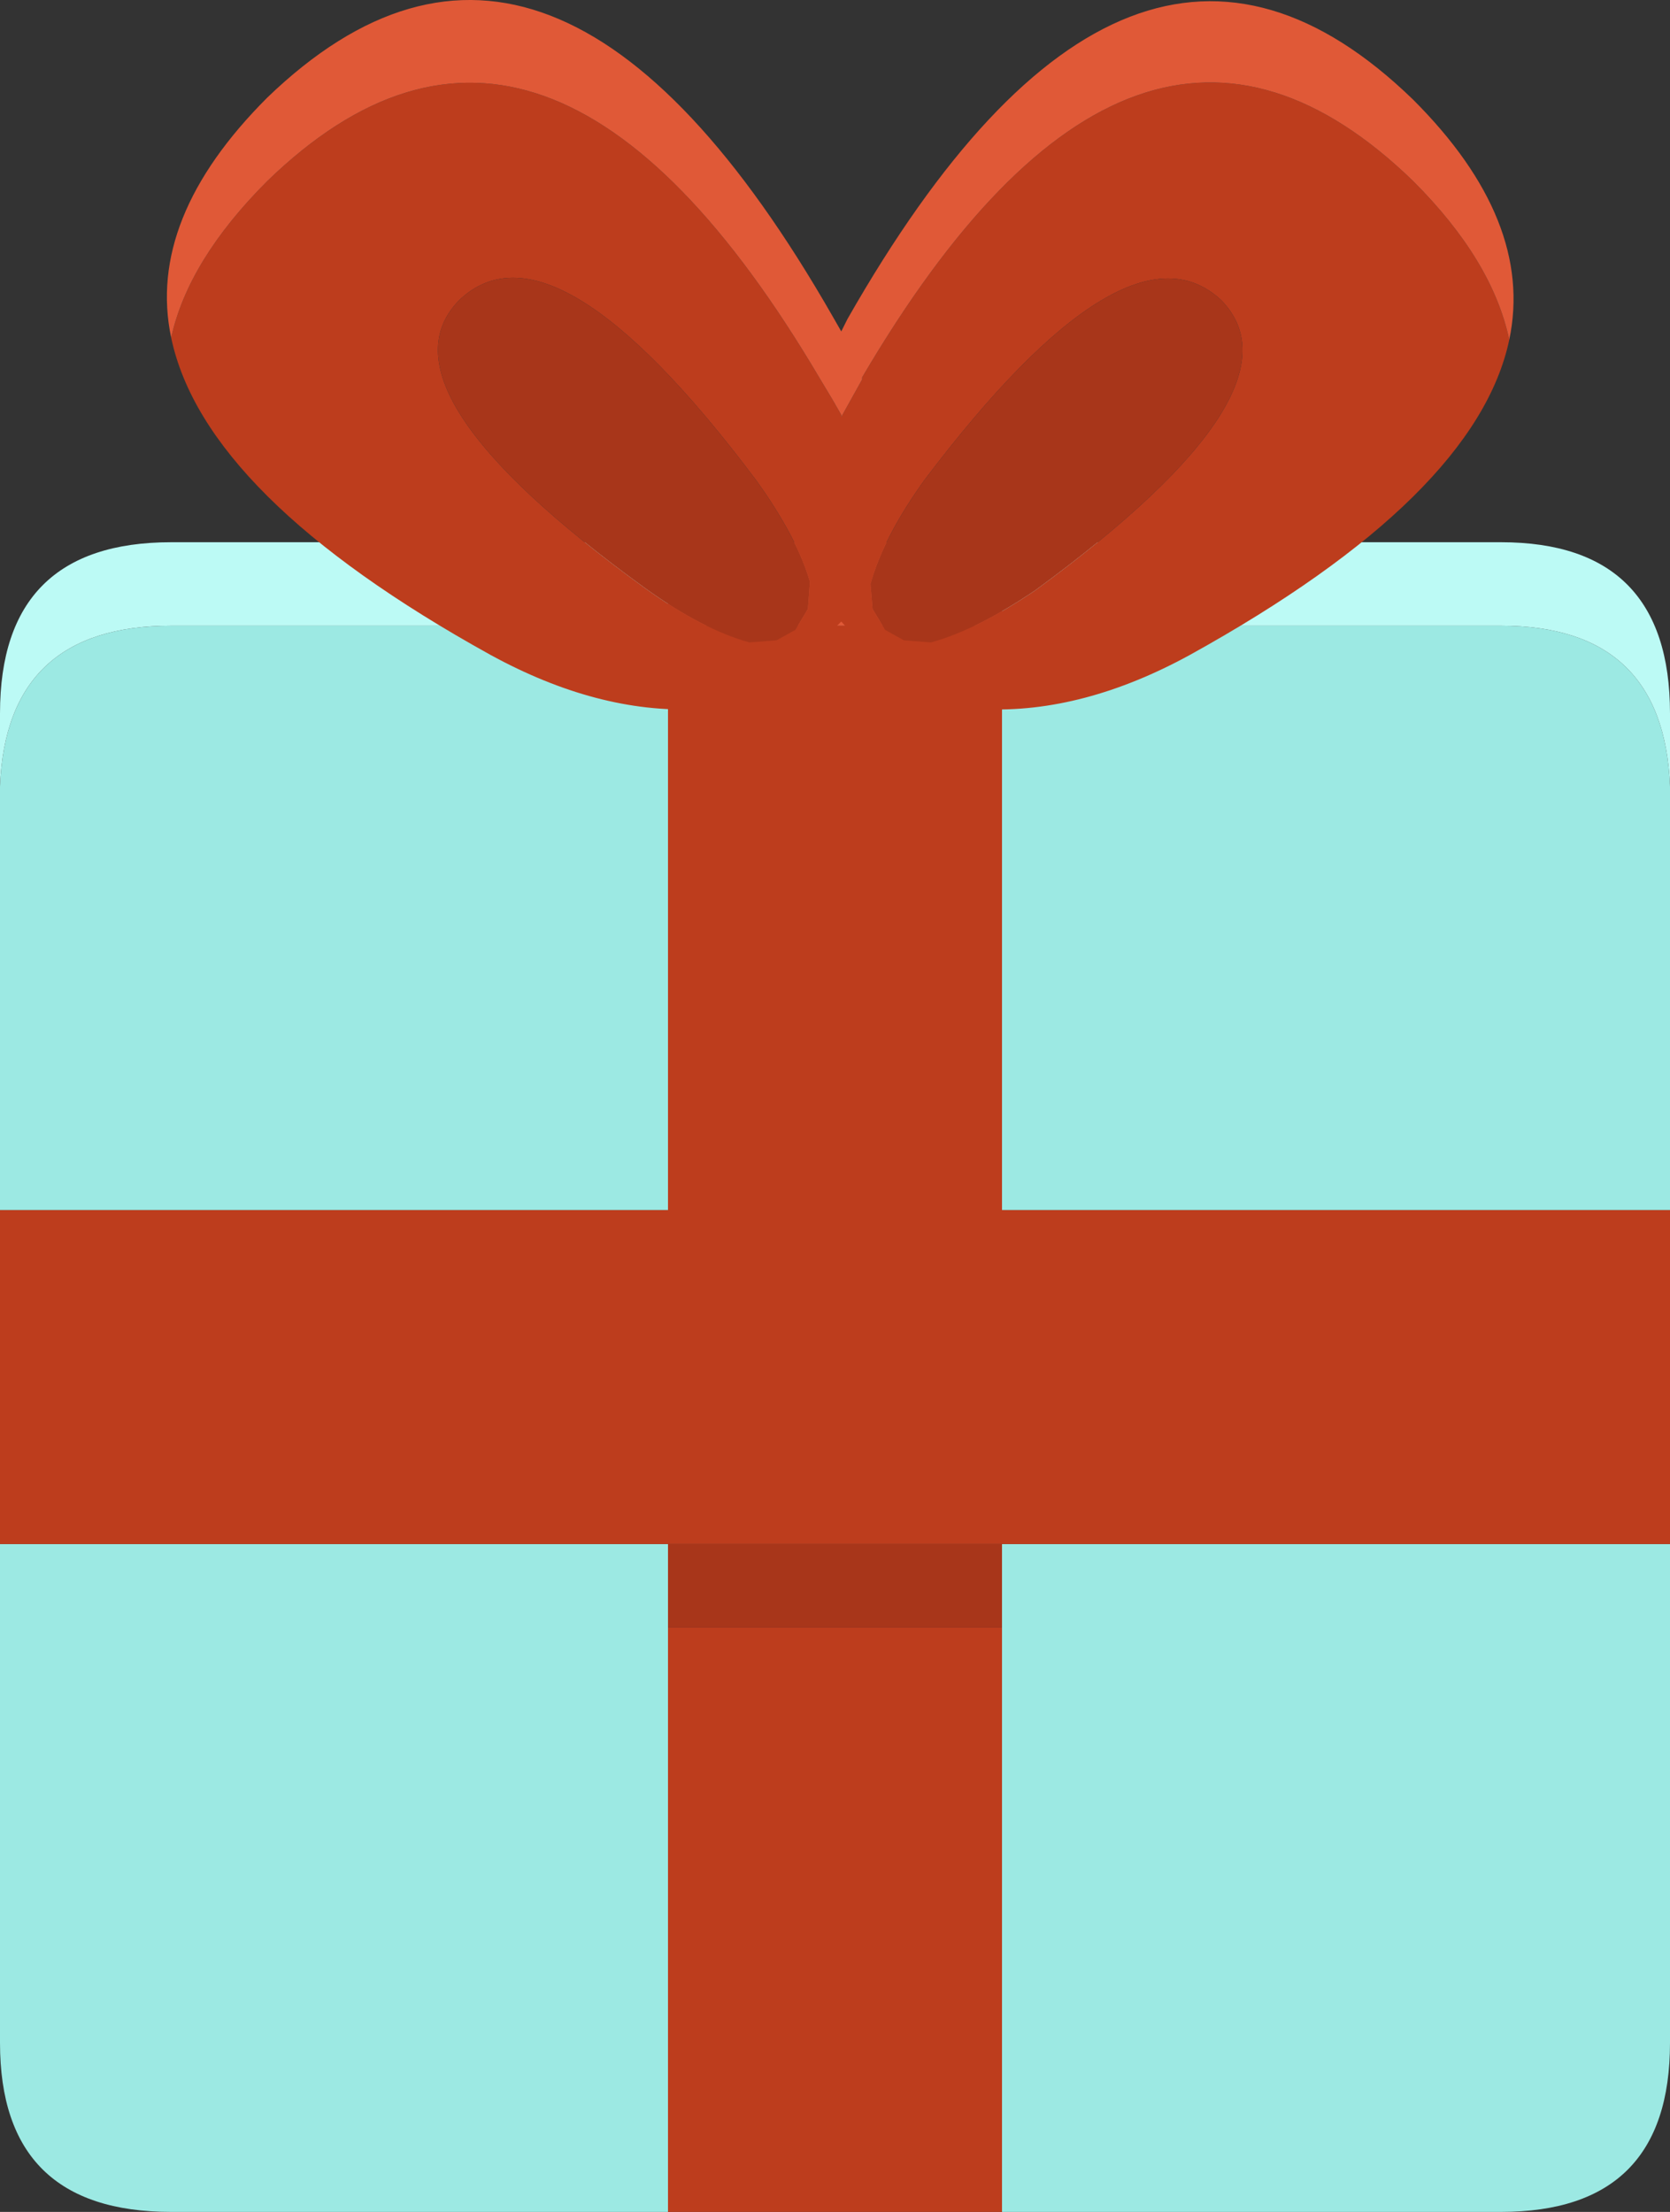 <?xml version="1.0" encoding="UTF-8"?><svg id="Calque_2" xmlns="http://www.w3.org/2000/svg" viewBox="0 0 40 52.99"><rect x="0" y="0" width="40" height="52.99" fill="#333333" stroke="none"/><g id="Calque_1-2"><g id="present_small_lightBlue"><path d="M24,14.99h11.95c2.6,0,3.95,1.28,4.05,3.85v10.15h-16v-14M40,36.99v11.95c0,2.7-1.35,4.05-4.05,4.05h-11.95v-16h16M16,52.99H4.1c-2.73,0-4.1-1.35-4.1-4.05v-11.95h16v16M0,28.99v-10.15c.1-2.57,1.47-3.85,4.1-3.85h11.9v14H0" fill="#9ce9e3"/><path d="M0,28.99h16v-14h8v14h16v8H0v-8M24,52.99h-8v-14h8v14" fill="#bd3d1d"/><path d="M24,12.99h11.95c2.7,0,4.05,1.37,4.05,4.1v1.75c-.1-2.57-1.45-3.85-4.05-3.85h-11.95v-2M0,18.84v-1.75c0-2.73,1.37-4.1,4.1-4.1h11.9v2H4.1c-2.63,0-4,1.28-4.1,3.85" fill="#bcfaf5"/><path d="M24,12.99v2h-8v-2h8" fill="#e05937"/><path d="M16,36.99h8v2h-8v-2" fill="#a8361a"/><path d="M4.1,8.09c.27-1.23,1.03-2.48,2.3-3.75C10.83.04,15.25,1.62,19.65,9.09l.3.5.2.35v.05l.5-.9v-.05C25.02,1.6,29.42.04,33.85,4.34c1.27,1.27,2.03,2.53,2.3,3.8-.53,2.5-3.08,5.02-7.65,7.55-1.7.93-3.35,1.37-4.95,1.3-.47-.03-.98-.2-1.55-.5l-1.35-1.05-.5-.55-.55.55-1.35,1c-.57.3-1.08.48-1.55.55-1.6.07-3.25-.37-4.95-1.3-4.57-2.53-7.12-5.07-7.65-7.6M18.1,11.49c-3.23-4.3-5.6-5.73-7.1-4.3-1.4,1.43.08,3.73,4.45,6.9.93.67,1.77,1.1,2.5,1.3l.65-.05.45-.25.3-.5.05-.65c-.2-.7-.63-1.52-1.3-2.45M22.15,11.49c-.67.93-1.1,1.77-1.3,2.5l.05.6.3.5.45.25.65.05c.73-.2,1.57-.62,2.5-1.25,4.37-3.2,5.85-5.52,4.45-6.95-1.5-1.4-3.87.03-7.1,4.3" fill="#bd3d1d"/><path d="M36.15,8.14c-.27-1.27-1.03-2.53-2.3-3.8C29.42.04,25.02,1.6,20.65,9.04v.05l-.5.9v-.05l-.2-.35-.3-.5C15.25,1.62,10.83.04,6.4,4.34c-1.27,1.27-2.03,2.52-2.3,3.75-.4-1.9.37-3.82,2.3-5.75C10.93-2.03,15.45-.28,19.95,7.59l.2.35.15-.3C24.8-.26,29.32-2.01,33.85,2.39c1.93,1.93,2.7,3.85,2.3,5.75" fill="#e05937"/><path d="M18.1,11.49c.67.93,1.1,1.75,1.3,2.45l-.05.65-.3.5-.45.25-.65.05c-.73-.2-1.57-.63-2.5-1.3-4.37-3.17-5.85-5.47-4.45-6.9,1.5-1.43,3.87,0,7.1,4.3M22.15,11.49c3.23-4.27,5.6-5.7,7.1-4.3,1.4,1.43-.08,3.75-4.45,6.95-.93.63-1.77,1.05-2.5,1.25l-.65-.05-.45-.25-.3-.5-.05-.6c.2-.73.63-1.57,1.3-2.5" fill="#a8361a"/></g></g></svg>